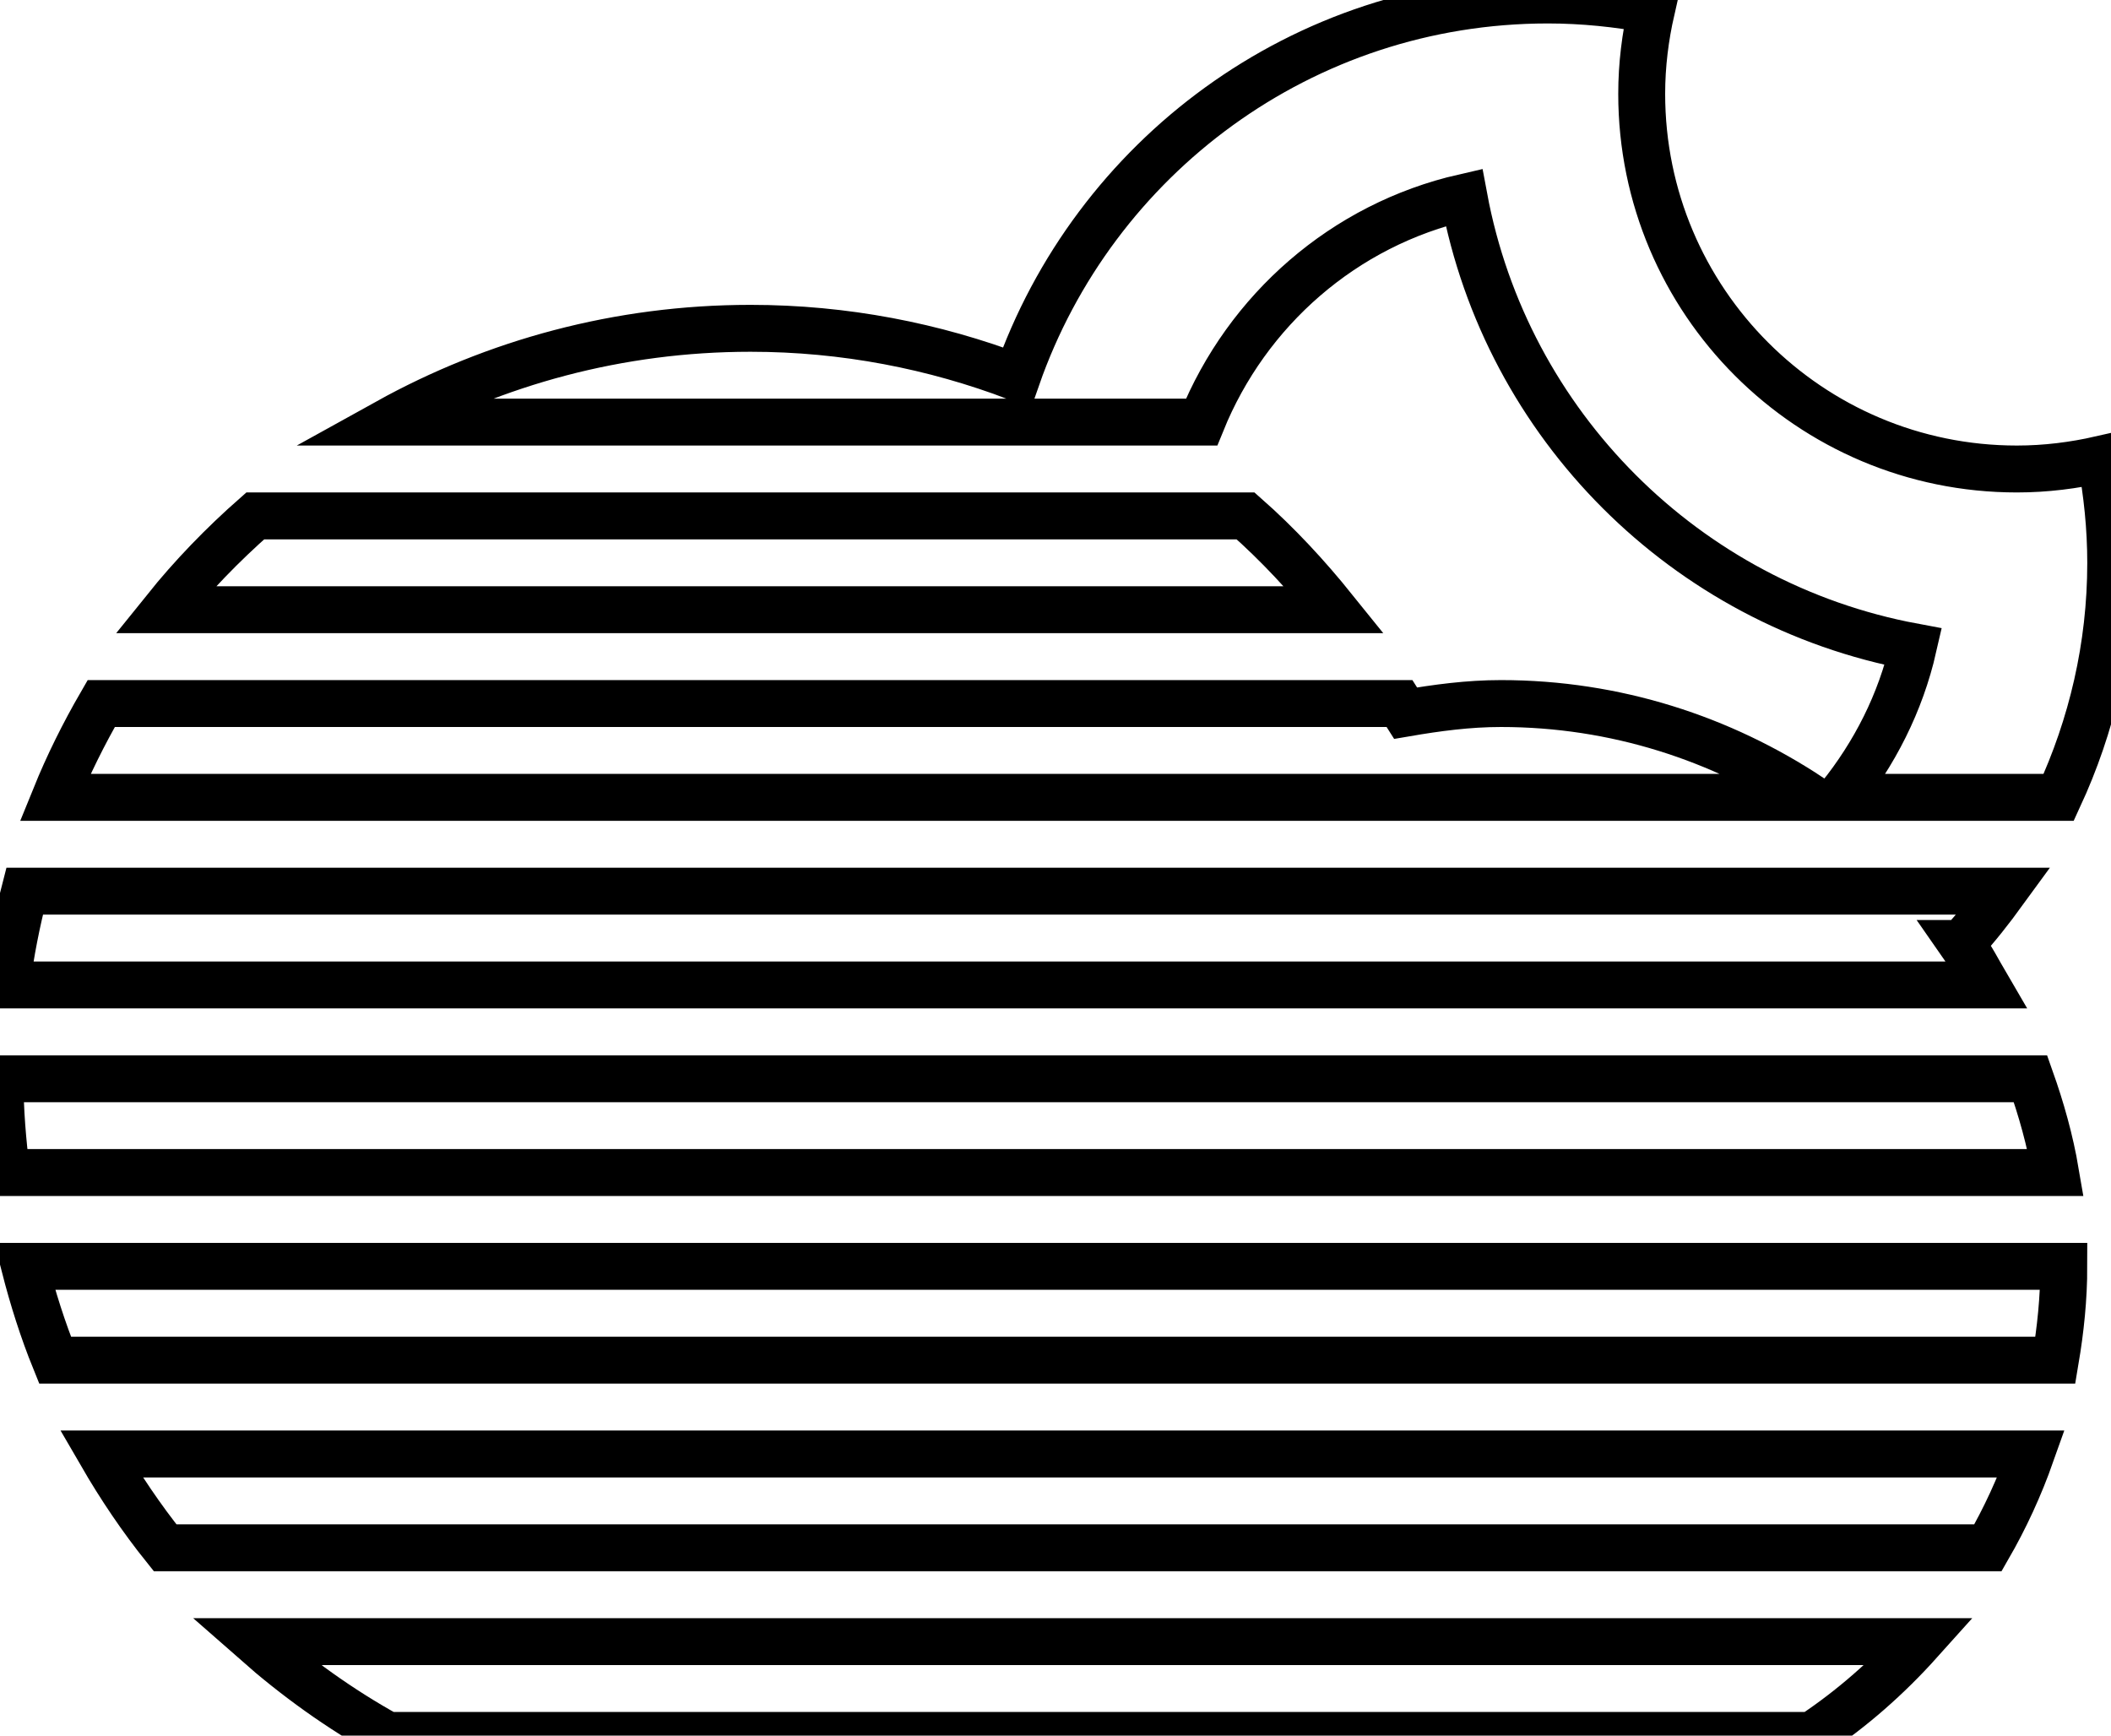 <svg width="45" height="37" viewBox="0 0 45 37" xmlns="http://www.w3.org/2000/svg"><title>haze-moon</title><path d="M39.211 16.998c.746-.927 1.303-2.013 1.576-3.211-4.854-.904-8.676-4.726-9.579-9.58-2.559.585-4.626 2.404-5.594 4.791h-17.354c2.293-1.271 4.93-1.999 7.738-1.999 2.002 0 3.914.376 5.68 1.048 1.635-4.683 6.078-8.047 11.318-8.047.755 0 1.491.078 2.207.211-.131.576-.207 1.173-.207 1.789 0 4.418 3.581 7.998 7.998 7.998.616 0 1.213-.076 1.789-.207.133.717.211 1.452.211 2.207 0 1.789-.405 3.478-1.109 5h-4.674zm4.783 9.998c0 .684-.07 1.348-.18 2h-42.64c-.262-.646-.473-1.315-.649-2h43.469zm-.697 4c-.247.699-.555 1.367-.92 2h-38.857c-.505-.629-.956-1.299-1.362-2h41.139zm-2.375 4c-.68.758-1.447 1.434-2.299 1.999h-30.363c-1.016-.562-1.955-1.239-2.818-1.999h35.48zm-40.783-10c-.082-.656-.139-1.32-.139-1.999h43.284c.229.646.417 1.31.534 1.999h-43.679zm41.676-4.883c.196.281.354.588.527.884h-42.203c.085-.682.218-1.347.386-1.999h42.19c-.281.386-.576.764-.9 1.115zm-3.221-3.115h-37.42c.281-.693.613-1.359.984-2h27.675l.13.205c.664-.114 1.337-.205 2.033-.205 2.443 0 4.703.745 6.598 2zm-33.153-6h21.111c.689.607 1.314 1.283 1.891 2h-24.923c.581-.723 1.226-1.388 1.921-2z" fill="none" stroke="#000"/></svg>